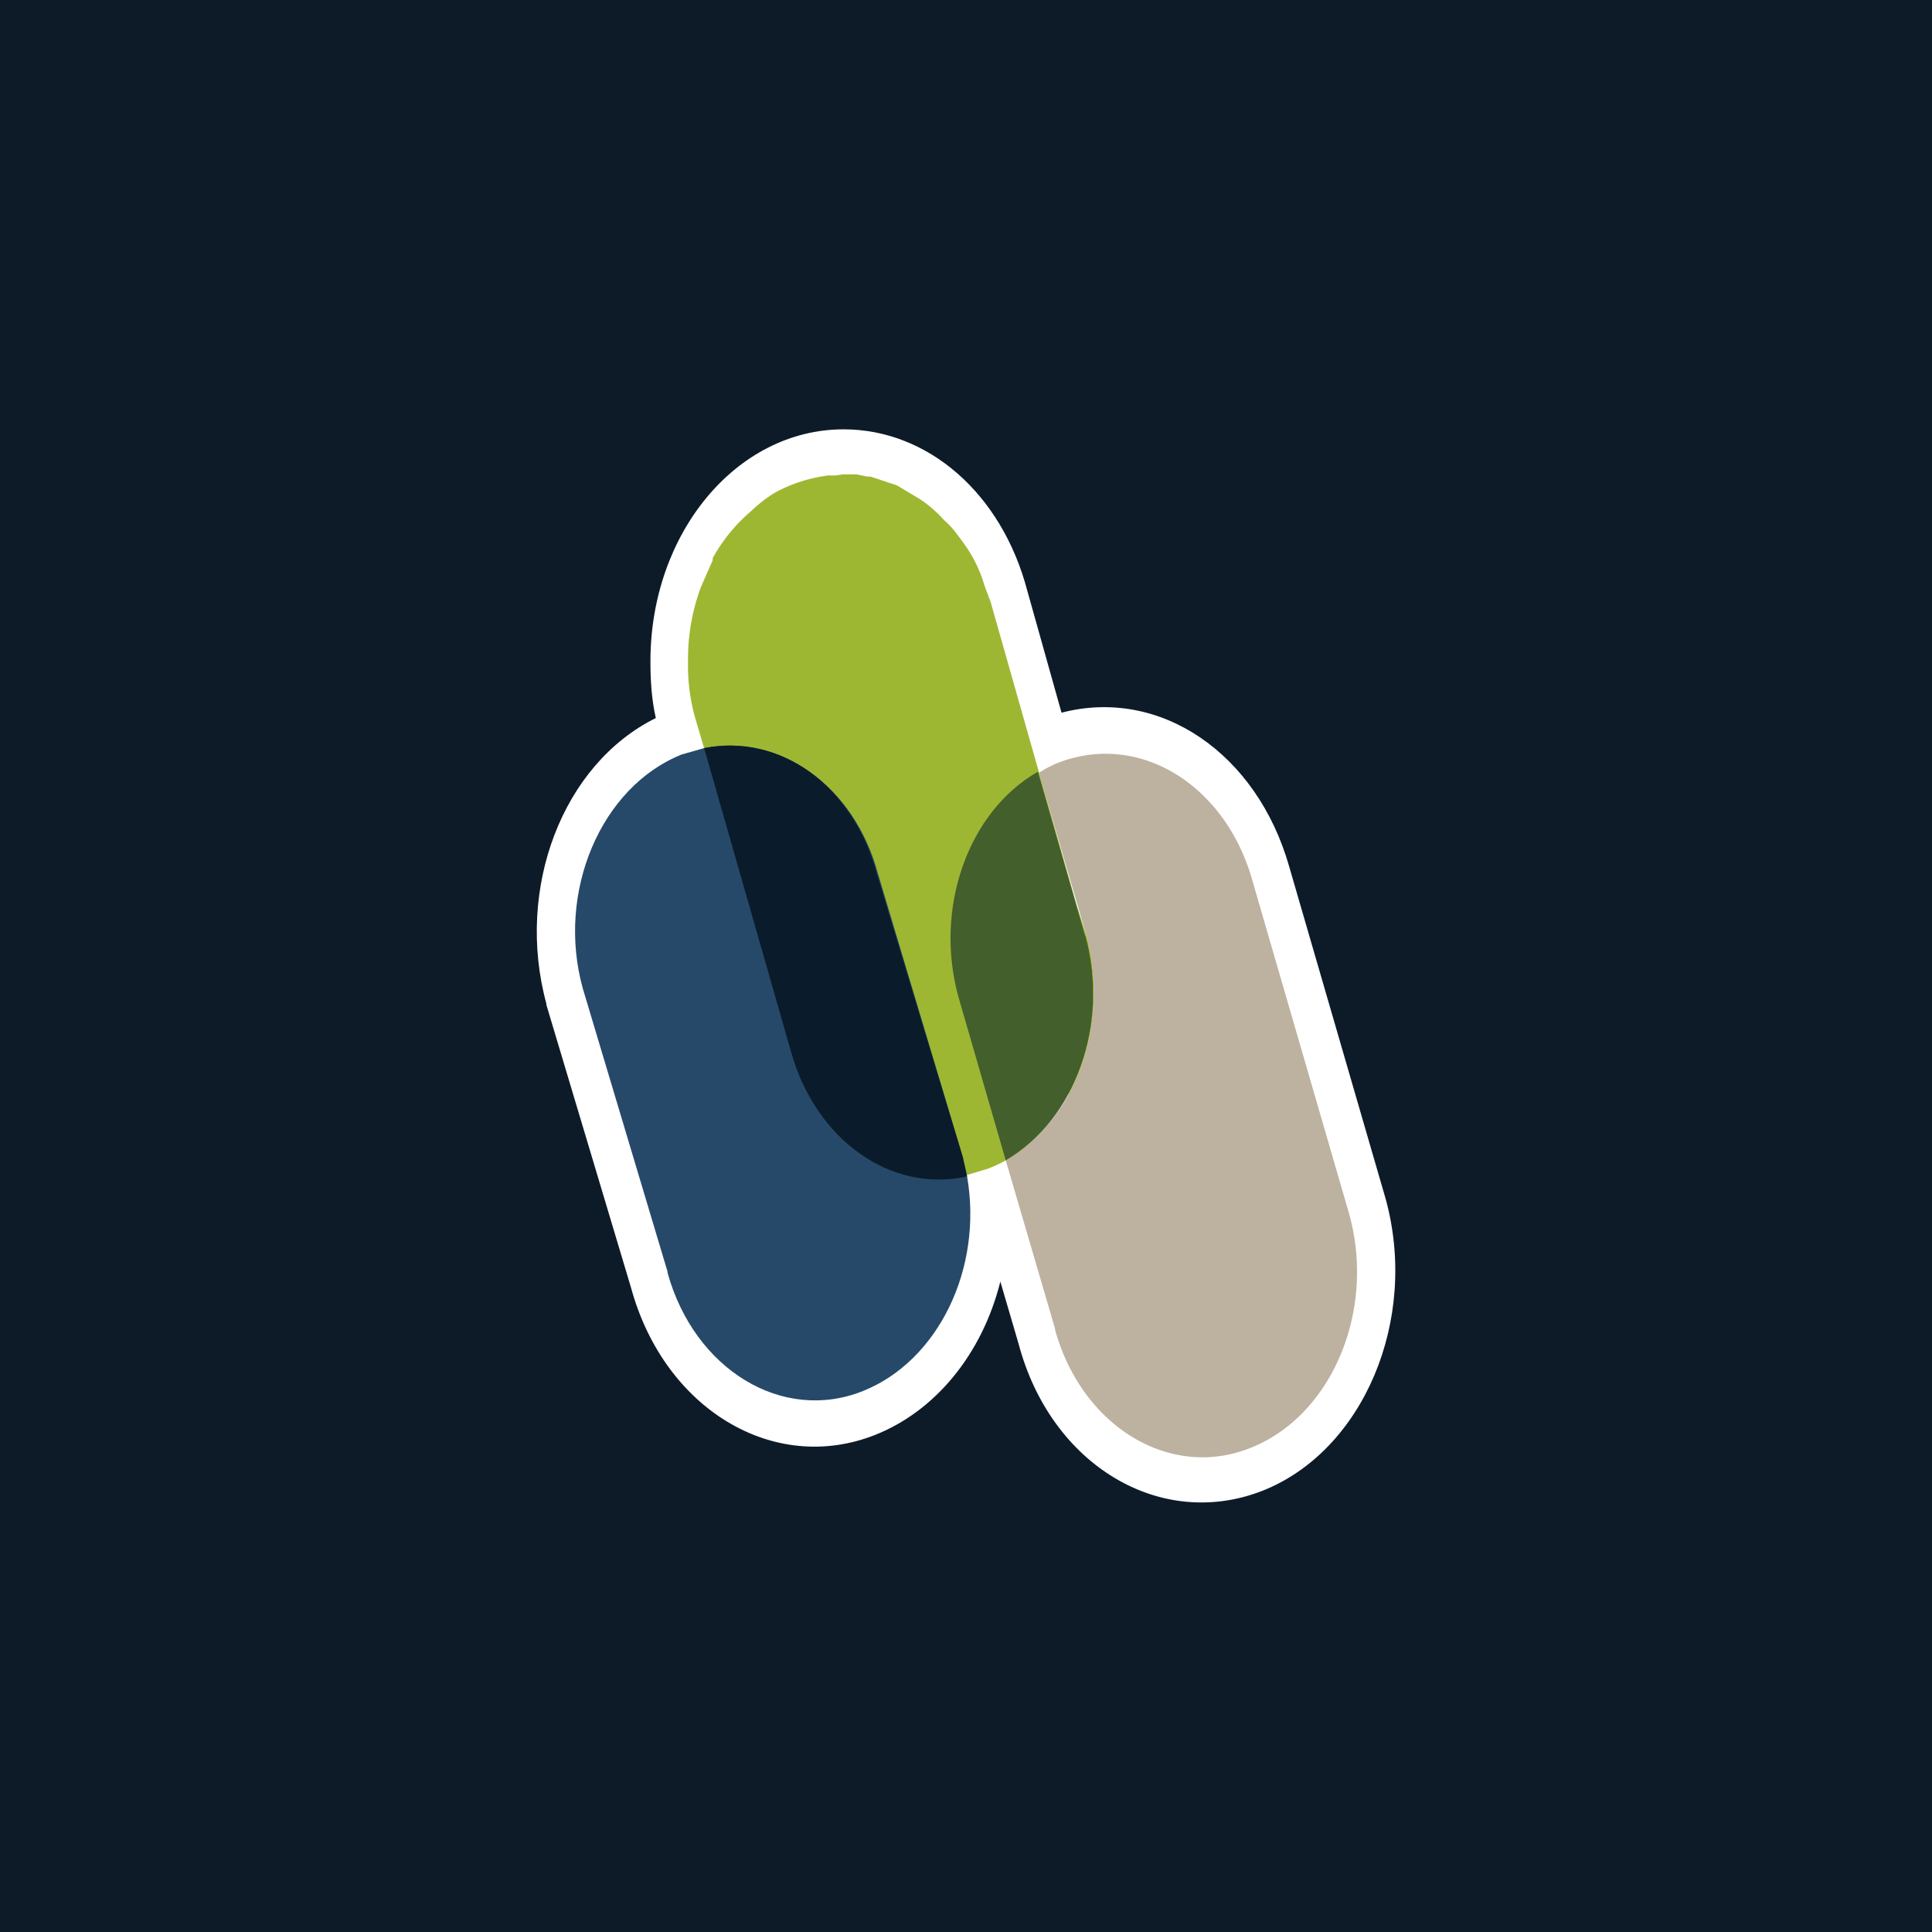 <!-- by TradingView --><svg width="18" height="18" viewBox="0 0 18 18" xmlns="http://www.w3.org/2000/svg"><path fill="#0D1B29" d="M0 0h18v18H0z"/><path d="M7.86 4c-1 0-1.8.97-1.8 2.16 0 .18.01.35.05.53-.87.43-1.31 1.59-1.02 2.66v.01L5.88 12c.31 1.13 1.33 1.74 2.27 1.37.56-.22 1-.75 1.17-1.43l.17.58c.3 1.13 1.32 1.74 2.27 1.37.94-.37 1.46-1.59 1.15-2.72l-.9-3.1c-.3-1.05-1.2-1.67-2.12-1.43L9.57 5.5C9.33 4.59 8.64 4 7.86 4Z" fill="#fff"/><path d="m9.83 12.38-.46-1.57c.66-.38.97-1.27.75-2.1L9.68 7.2a1 1 0 0 1 .17-.09c.76-.3 1.57.2 1.82 1.1l.9 3.1c.25.9-.16 1.88-.92 2.18-.75.3-1.57-.2-1.82-1.1Zm-.46-1.57-.44-1.53c-.23-.82.1-1.72.74-2.1l.44 1.54c.23.82-.09 1.71-.74 2.1Z" fill="#BDB1A0"/><path d="M8.67 10.98h-.05a.82.82 0 0 1-.14-.02 1.26 1.26 0 0 1-.48-.22 1.39 1.39 0 0 1-.21-.19 1.35 1.35 0 0 1-.22-.28 1.84 1.84 0 0 1-.2-.47l-.81-2.83-.08-.27a1.8 1.8 0 0 1-.07-.54v-.02a1.92 1.92 0 0 1 .12-.67l.11-.25V5.2c.1-.18.22-.32.36-.44a1.27 1.27 0 0 1 .22-.17 1.39 1.39 0 0 1 .43-.15l.06-.01h.07l.07-.01h.13l.1.02h.03l.24.08.02.01.2.12.03.02a1.26 1.26 0 0 1 .2.18c.07.06.12.13.17.2a1.23 1.23 0 0 1 .15.26.99.99 0 0 1 .05.14l.06.16.8 2.82.09.28a2 2 0 0 1 .07.5v.06a1.98 1.98 0 0 1-.23.92h-.01c-.09.17-.2.31-.35.45a1.16 1.16 0 0 1-.4.25l-.2.06h-.04l-.07.02H8.67Z" fill="#9EB732"/><path d="m6.22 11.85-.79-2.64c-.25-.9.17-1.88.92-2.18l.21-.06c.7-.14 1.4.35 1.62 1.17l.79 2.64.04.18c.15.86-.27 1.72-.97 2-.75.3-1.57-.2-1.82-1.1Zm1.8-1.1Z" fill="#274969"/><path d="m10.11 8.72-.44-1.53c-.65.37-.97 1.27-.74 2.1l.44 1.52c.65-.38.97-1.27.74-2.1Z" fill="#435F2C"/><path d="M8.17 8.14c-.22-.82-.9-1.31-1.61-1.17l.81 2.83c.23.82.93 1.32 1.64 1.16l-.04-.18-.8-2.64Z" fill="#0A1C2B"/></svg>